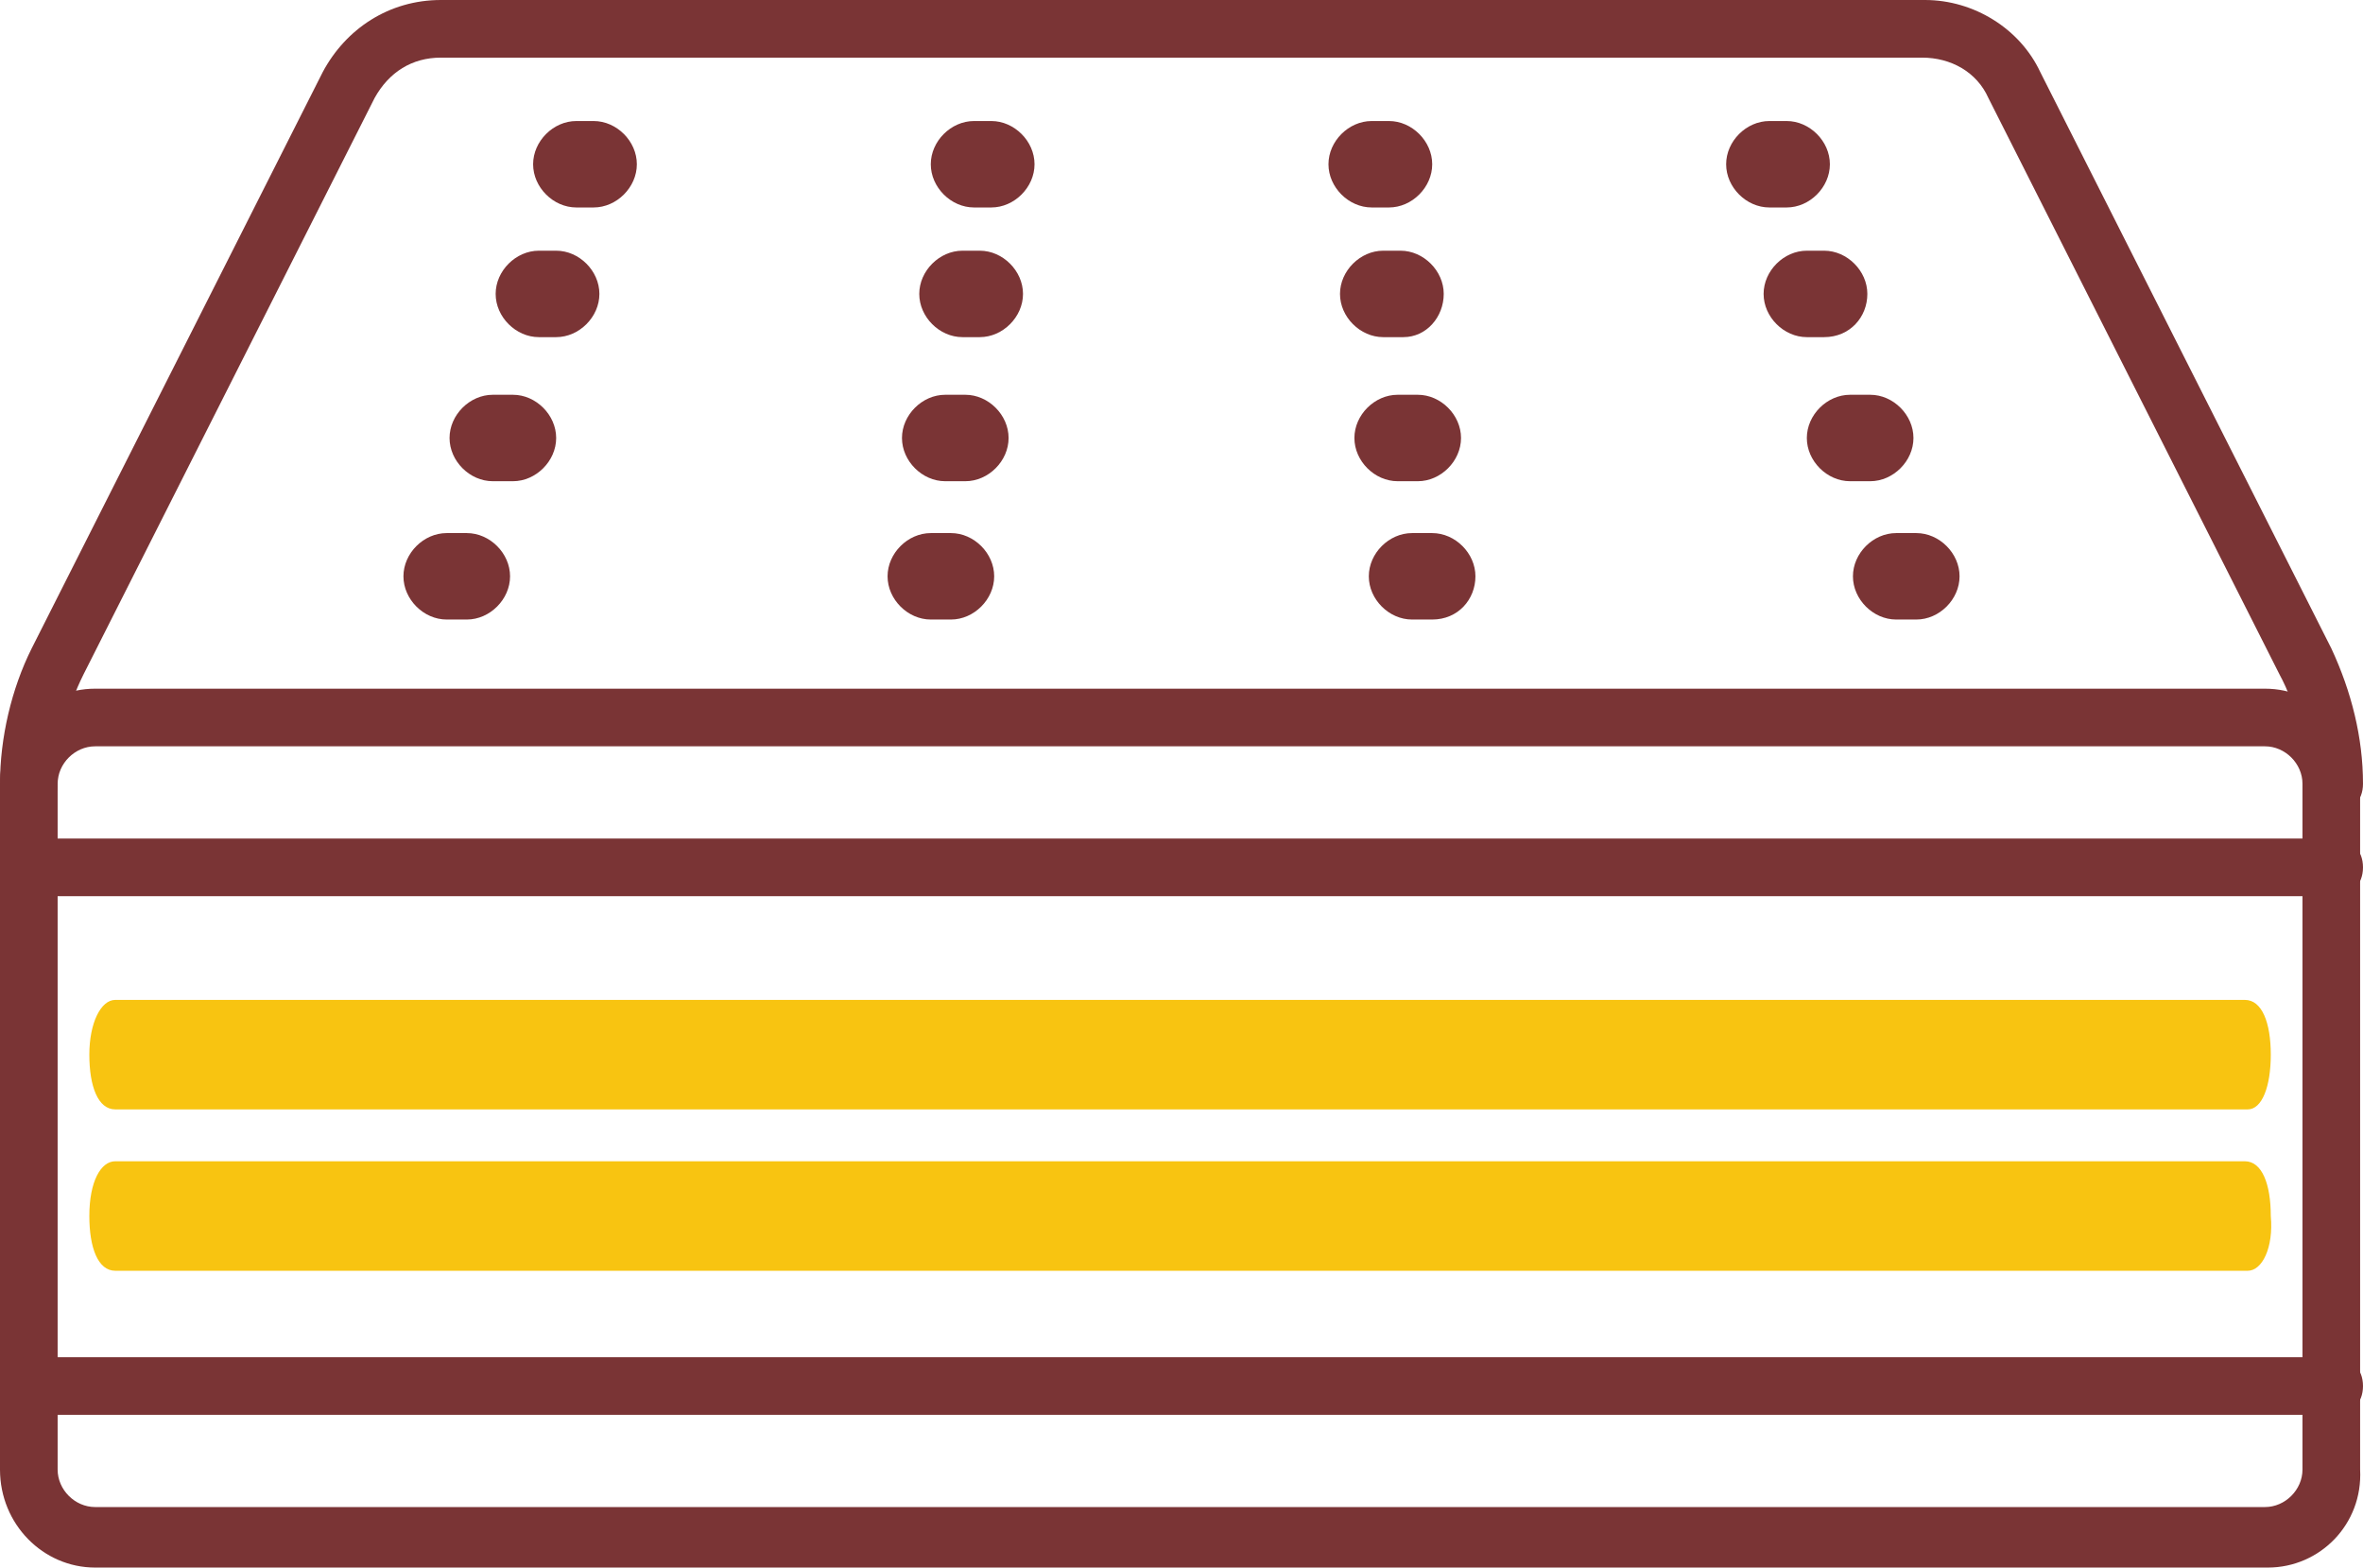 <?xml version="1.0" encoding="utf-8"?>
<!-- Generator: Adobe Illustrator 19.0.0, SVG Export Plug-In . SVG Version: 6.00 Build 0)  -->
<svg version="1.1" id="Layer_1" xmlns="http://www.w3.org/2000/svg" xmlns:xlink="http://www.w3.org/1999/xlink" x="0px" y="0px"
	 viewBox="-264 369.6 82 54.4" style="enable-background:new -264 369.6 82 54.4;" xml:space="preserve">
<style type="text/css">
	.st0{fill:#7A3435;}
	.st1{fill:#F8C411;}
</style>
<g id="XMLID_124_">
	<path id="XMLID_281_" class="st0" d="M-185.3,424h-75.4c-1.8,0-3.3-1.5-3.3-3.4v-23.8c0-1.8,1.5-3.3,3.3-3.3h75.3
		c1.8,0,3.3,1.5,3.3,3.3v23.8C-182,422.5-183.5,424-185.3,424z M-260.7,395.5c-0.7,0-1.3,0.6-1.3,1.3v23.8c0,0.7,0.6,1.3,1.3,1.3
		h75.3c0.7,0,1.3-0.6,1.3-1.3v-23.8c0-0.7-0.6-1.3-1.3-1.3C-185.4,395.5-260.7,395.5-260.7,395.5z"/>
</g>
<g id="XMLID_123_">
	<path id="XMLID_280_" class="st0" d="M-183,397.8c-0.6,0-1-0.4-1-1c0-1.3-0.3-2.7-0.9-3.8l-10.1-20c-0.4-0.9-1.3-1.4-2.3-1.4h-51.4
		c-1,0-1.8,0.5-2.3,1.4l-10.1,20c-0.6,1.2-0.9,2.5-0.9,3.8c0,0.6-0.4,1-1,1s-1-0.4-1-1c0-1.6,0.4-3.3,1.1-4.7l10.1-20
		c0.8-1.5,2.3-2.5,4.1-2.5h51.5c1.7,0,3.3,1,4,2.5l10.1,20c0.7,1.5,1.1,3.1,1.1,4.7C-182,397.4-182.4,397.8-183,397.8z"/>
</g>
<g id="XMLID_122_">
	<path id="XMLID_279_" class="st0" d="M-247.8,391.1h-0.7c-0.8,0-1.5-0.7-1.5-1.5s0.7-1.5,1.5-1.5h0.7c0.8,0,1.5,0.7,1.5,1.5
		S-247,391.1-247.8,391.1z"/>
</g>
<g id="XMLID_121_">
	<path id="XMLID_278_" class="st0" d="M-231,391.1h-0.7c-0.8,0-1.5-0.7-1.5-1.5s0.7-1.5,1.5-1.5h0.7c0.8,0,1.5,0.7,1.5,1.5
		S-230.2,391.1-231,391.1z"/>
</g>
<g id="XMLID_120_">
	<path id="XMLID_277_" class="st0" d="M-214.3,391.1h-0.7c-0.8,0-1.5-0.7-1.5-1.5s0.7-1.5,1.5-1.5h0.7c0.8,0,1.5,0.7,1.5,1.5
		S-213.4,391.1-214.3,391.1z"/>
</g>
<g id="XMLID_119_">
	<path id="XMLID_276_" class="st0" d="M-197.5,391.1h-0.7c-0.8,0-1.5-0.7-1.5-1.5s0.7-1.5,1.5-1.5h0.7c0.8,0,1.5,0.7,1.5,1.5
		S-196.7,391.1-197.5,391.1z"/>
</g>
<g id="XMLID_103_">
	<path id="XMLID_260_" class="st0" d="M-246.2,386.3h-0.7c-0.8,0-1.5-0.7-1.5-1.5c0-0.8,0.7-1.5,1.5-1.5h0.7c0.8,0,1.5,0.7,1.5,1.5
		C-244.7,385.6-245.4,386.3-246.2,386.3z"/>
</g>
<g id="XMLID_102_">
	<path id="XMLID_259_" class="st0" d="M-230.5,386.3h-0.7c-0.8,0-1.5-0.7-1.5-1.5c0-0.8,0.7-1.5,1.5-1.5h0.7c0.8,0,1.5,0.7,1.5,1.5
		C-229,385.6-229.7,386.3-230.5,386.3z"/>
</g>
<g id="XMLID_101_">
	<path id="XMLID_258_" class="st0" d="M-214.8,386.3h-0.7c-0.8,0-1.5-0.7-1.5-1.5c0-0.8,0.7-1.5,1.5-1.5h0.7c0.8,0,1.5,0.7,1.5,1.5
		C-213.3,385.6-214,386.3-214.8,386.3z"/>
</g>
<g id="XMLID_100_">
	<path id="XMLID_257_" class="st0" d="M-199.1,386.3h-0.7c-0.8,0-1.5-0.7-1.5-1.5c0-0.8,0.7-1.5,1.5-1.5h0.7c0.8,0,1.5,0.7,1.5,1.5
		C-197.6,385.6-198.3,386.3-199.1,386.3z"/>
</g>
<g id="XMLID_99_">
	<path id="XMLID_256_" class="st0" d="M-244.7,381.3h-0.6c-0.8,0-1.5-0.7-1.5-1.5c0-0.8,0.7-1.5,1.5-1.5h0.6c0.8,0,1.5,0.7,1.5,1.5
		C-243.2,380.6-243.9,381.3-244.7,381.3z"/>
</g>
<g id="XMLID_98_">
	<path id="XMLID_255_" class="st0" d="M-230,381.3h-0.6c-0.8,0-1.5-0.7-1.5-1.5c0-0.8,0.7-1.5,1.5-1.5h0.6c0.8,0,1.5,0.7,1.5,1.5
		C-228.5,380.6-229.2,381.3-230,381.3z"/>
</g>
<g id="XMLID_97_">
	<path id="XMLID_254_" class="st0" d="M-215.3,381.3h-0.7c-0.8,0-1.5-0.7-1.5-1.5c0-0.8,0.7-1.5,1.5-1.5h0.6c0.8,0,1.5,0.7,1.5,1.5
		C-213.9,380.6-214.5,381.3-215.3,381.3z"/>
</g>
<g id="XMLID_96_">
	<path id="XMLID_253_" class="st0" d="M-200.7,381.3h-0.6c-0.8,0-1.5-0.7-1.5-1.5c0-0.8,0.7-1.5,1.5-1.5h0.6c0.8,0,1.5,0.7,1.5,1.5
		C-199.2,380.6-199.8,381.3-200.7,381.3z"/>
</g>
<g id="XMLID_95_">
	<path id="XMLID_252_" class="st0" d="M-243.4,376.8h-0.6c-0.8,0-1.5-0.7-1.5-1.5c0-0.8,0.7-1.5,1.5-1.5h0.6c0.8,0,1.5,0.7,1.5,1.5
		C-241.9,376.1-242.6,376.8-243.4,376.8z"/>
</g>
<g id="XMLID_94_">
	<path id="XMLID_251_" class="st0" d="M-229.6,376.8h-0.6c-0.8,0-1.5-0.7-1.5-1.5c0-0.8,0.7-1.5,1.5-1.5h0.6c0.8,0,1.5,0.7,1.5,1.5
		C-228.1,376.1-228.8,376.8-229.6,376.8z"/>
</g>
<g id="XMLID_93_">
	<path id="XMLID_250_" class="st0" d="M-215.8,376.8h-0.6c-0.8,0-1.5-0.7-1.5-1.5c0-0.8,0.7-1.5,1.5-1.5h0.6c0.8,0,1.5,0.7,1.5,1.5
		C-214.3,376.1-215,376.8-215.8,376.8z"/>
</g>
<g id="XMLID_92_">
	<path id="XMLID_249_" class="st0" d="M-202,376.8h-0.6c-0.8,0-1.5-0.7-1.5-1.5c0-0.8,0.7-1.5,1.5-1.5h0.6c0.8,0,1.5,0.7,1.5,1.5
		C-200.5,376.1-201.2,376.8-202,376.8z"/>
</g>
<g id="XMLID_91_">
	<path id="XMLID_248_" class="st0" d="M-183,400.7h-80c-0.6,0-1-0.4-1-1s0.4-1,1-1h80c0.6,0,1,0.4,1,1S-182.4,400.7-183,400.7z"/>
</g>
<g id="XMLID_1_">
	<path id="XMLID_2_" class="st1" d="M-186,408.1H-260c-0.6,0-0.9-0.8-0.9-1.9s0.4-1.9,0.9-1.9h73.9c0.6,0,0.9,0.8,0.9,1.9
		S-185.5,408.1-186,408.1z"/>
</g>
<g id="XMLID_3_">
	<path id="XMLID_4_" class="st1" d="M-186,413.7H-260c-0.6,0-0.9-0.8-0.9-1.9c0-1.2,0.4-1.9,0.9-1.9h73.9c0.6,0,0.9,0.8,0.9,1.9
		C-185.1,412.9-185.5,413.7-186,413.7z"/>
</g>
<g id="XMLID_90_">
	<path id="XMLID_247_" class="st0" d="M-183,418.7h-80c-0.6,0-1-0.4-1-1c0-0.6,0.4-1,1-1h80c0.6,0,1,0.4,1,1
		C-182,418.3-182.4,418.7-183,418.7z"/>
</g>
</svg>
